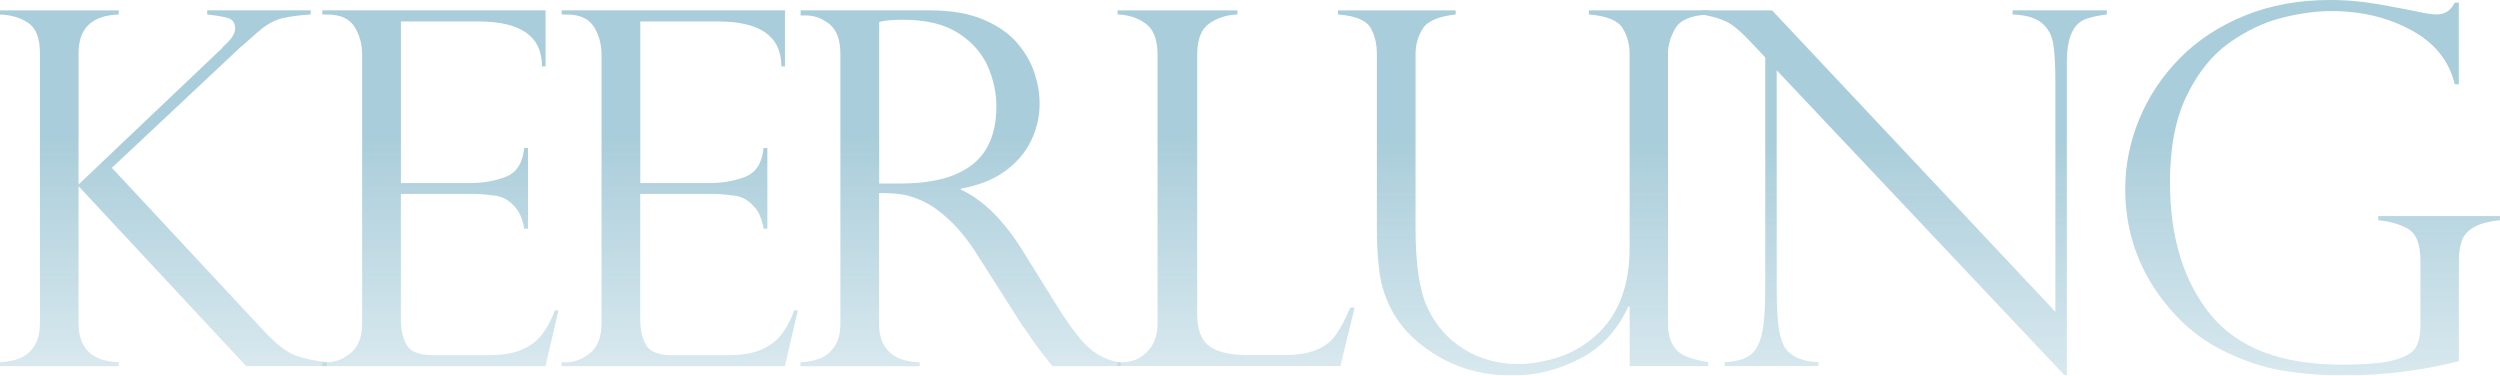 <?xml version="1.0" encoding="UTF-8"?>
<svg id="_圖層_2" data-name="圖層 2" xmlns="http://www.w3.org/2000/svg" xmlns:xlink="http://www.w3.org/1999/xlink" viewBox="0 0 554.75 83.33">
  <defs>
    <linearGradient id="_未命名漸層_25" data-name="未命名漸層 25" x1="36.28" y1="81.24" x2="36.28" y2="2.3" gradientUnits="userSpaceOnUse">
      <stop offset="0" stop-color="#1d7b9e" stop-opacity=".45"/>
      <stop offset=".65" stop-color="#1d7b9e"/>
    </linearGradient>
    <linearGradient id="_未命名漸層_25-2" data-name="未命名漸層 25" x1="97.73" x2="97.73" xlink:href="#_未命名漸層_25"/>
    <linearGradient id="_未命名漸層_25-3" data-name="未命名漸層 25" x1="150.85" x2="150.85" xlink:href="#_未命名漸層_25"/>
    <linearGradient id="_未命名漸層_25-4" data-name="未命名漸層 25" x1="213.18" x2="213.18" xlink:href="#_未命名漸層_25"/>
    <linearGradient id="_未命名漸層_25-5" data-name="未命名漸層 25" x1="274.29" x2="274.29" xlink:href="#_未命名漸層_25"/>
    <linearGradient id="_未命名漸層_25-6" data-name="未命名漸層 25" x1="338.03" y1="83.33" x2="338.03" xlink:href="#_未命名漸層_25"/>
    <linearGradient id="_未命名漸層_25-7" data-name="未命名漸層 25" x1="422.55" y1="83.22" x2="422.55" xlink:href="#_未命名漸層_25"/>
    <linearGradient id="_未命名漸層_25-8" data-name="未命名漸層 25" x1="513.17" y1="83.33" x2="513.17" y2="0" xlink:href="#_未命名漸層_25"/>
  </defs>
  <g id="content">
    <g opacity=".38">
      <path d="M68.95,2.3v.91c-2.33,.14-4.39,.41-6.18,.81-1.79,.39-3.58,1.37-5.39,2.94-1.31,1.18-2.21,1.97-2.68,2.36-.47,.4-.99,.84-1.55,1.34l-28.33,26.58,33.85,36.33c2.63,2.78,4.88,4.54,6.74,5.25,1.86,.72,4.24,1.24,7.14,1.55v.86h-17.94L17.43,41.31v30.39c0,5.61,2.97,8.5,8.92,8.68v.86H0v-.86c1.66-.07,3.12-.37,4.4-.88s2.34-1.41,3.19-2.68c.84-1.27,1.27-2.97,1.27-5.12V11.79c0-3.32-.87-5.57-2.62-6.72-1.75-1.16-3.83-1.78-6.24-1.85v-.91H26.35v.91c-5.94,.18-8.92,3.04-8.92,8.57v29.15L49.31,10.66c0,.07,.07-.03,.22-.32,1.77-1.54,2.65-2.86,2.65-3.96,0-1.25-.52-2.04-1.55-2.36-1.03-.32-2.58-.59-4.65-.81v-.91h22.96Z" fill="url(#_未命名漸層_25)"/>
      <path d="M71.52,3.21v-.91h49.54V14.74h-.79c0-6.65-4.67-9.97-13.99-9.97h-17.32V40.62h15.23c3.01,0,5.7-.46,8.07-1.39,2.37-.93,3.72-3.06,4.06-6.38h.84v17.9h-.84c-.34-2.04-.98-3.6-1.92-4.69-.94-1.09-1.87-1.81-2.79-2.17s-1.74-.54-2.46-.54c-1.35-.21-2.76-.32-4.23-.32h-15.97v28.03c0,2.11,.42,3.93,1.26,5.46,.85,1.54,2.81,2.3,5.9,2.3h12.36c2.97,0,5.42-.41,7.33-1.23s3.43-1.97,4.54-3.43,2.04-3.23,2.79-5.3h.79l-2.88,12.38h-49.54v-.86h1.13c1.77,0,3.5-.67,5.19-2.04,1.69-1.36,2.54-3.57,2.54-6.64V12.22c0-2.43-.57-4.54-1.72-6.32s-3.15-2.68-6.01-2.68h-1.13Z" fill="url(#_未命名漸層_25-2)"/>
      <path d="M124.64,3.21v-.91h49.54V14.74h-.79c0-6.65-4.67-9.97-13.99-9.97h-17.32V40.62h15.23c3.01,0,5.7-.46,8.07-1.39,2.37-.93,3.72-3.06,4.06-6.38h.84v17.9h-.84c-.34-2.04-.98-3.6-1.92-4.69-.94-1.09-1.87-1.81-2.79-2.17s-1.74-.54-2.46-.54c-1.35-.21-2.76-.32-4.23-.32h-15.97v28.03c0,2.11,.42,3.93,1.26,5.46,.85,1.54,2.81,2.3,5.9,2.3h12.36c2.97,0,5.42-.41,7.33-1.23s3.43-1.97,4.54-3.43,2.04-3.23,2.79-5.3h.79l-2.88,12.38h-49.54v-.86h1.13c1.77,0,3.5-.67,5.19-2.04,1.69-1.36,2.54-3.57,2.54-6.64V12.22c0-2.43-.57-4.54-1.72-6.32s-3.15-2.68-6.01-2.68h-1.13Z" fill="url(#_未命名漸層_25-3)"/>
      <path d="M178.79,3.43h-1.13v-1.13h28.77c4.62,0,8.55,.68,11.76,2.04,3.22,1.36,5.72,3.09,7.5,5.18s3.07,4.29,3.84,6.62,1.16,4.61,1.16,6.86c0,2.86-.63,5.6-1.89,8.22-1.26,2.63-3.2,4.89-5.82,6.78-2.61,1.89-5.87,3.18-9.79,3.86v.21c4.96,2.29,9.55,6.82,13.76,13.61l7.5,12.06c3.38,5.4,6.1,8.81,8.15,10.24,2.05,1.43,4.07,2.23,6.06,2.41v.86h-15.12c-.64-.79-1.24-1.54-1.81-2.28-.56-.73-1.17-1.51-1.81-2.33-.38-.54-.93-1.35-1.66-2.44-.74-1.09-1.18-1.7-1.33-1.85l-9.93-15.59c-1.99-3.18-4.03-5.76-6.12-7.74-2.09-1.98-4.04-3.4-5.84-4.26-1.81-.85-3.43-1.39-4.88-1.61s-3.15-.32-5.11-.32v28.89c0,5.61,3.01,8.5,9.03,8.68v.86h-26.46v-.86c1.66-.07,3.12-.37,4.4-.88s2.34-1.41,3.19-2.68c.84-1.27,1.27-2.97,1.27-5.12V12c0-3.14-.81-5.36-2.43-6.65s-3.38-1.93-5.3-1.93Zm16.3,37.29h4.74c4.97,0,9.04-.68,12.22-2.04s5.48-3.3,6.91-5.82c1.43-2.51,2.14-5.6,2.14-9.24,0-3.03-.64-6.01-1.92-8.92s-3.45-5.36-6.51-7.34c-3.07-1.99-7.19-2.98-12.39-2.98-2.1,0-3.83,.16-5.19,.48V40.72Z" fill="url(#_未命名漸層_25-4)"/>
      <path d="M248,80.38h1.13c2.03,0,3.83-.76,5.39-2.28,1.56-1.52,2.34-3.65,2.34-6.4V12.11c0-3.29-.87-5.58-2.62-6.86s-3.83-1.96-6.24-2.04v-.91h26.58v.91c-2.33,.07-4.4,.73-6.21,1.98-1.81,1.25-2.71,3.55-2.71,6.91v57.6c0,3.43,.9,5.81,2.71,7.13,1.8,1.32,4.76,1.98,8.86,1.98h7.16c3.12,0,5.62-.36,7.48-1.07,1.87-.72,3.34-1.81,4.42-3.27,1.09-1.46,2.21-3.54,3.33-6.22h.97l-3.16,12.97h-49.43v-.86Z" fill="url(#_未命名漸層_25-5)"/>
      <path d="M379.05,81.24h-17.43v-13.08l-.28-.21c-2.41,5.33-6.02,9.22-10.81,11.68s-9.8,3.7-15.03,3.7c-5.91,0-11.22-1.34-15.95-4.02-4.72-2.68-8.18-5.98-10.41-9.91-1.57-2.79-2.57-5.69-2.99-8.71-.41-3.02-.62-6.15-.62-9.4V12c0-2.36-.5-4.34-1.49-5.95-1.01-1.61-3.38-2.55-7.14-2.84v-.91h26.12v.91c-3.84,.43-6.29,1.48-7.33,3.16-1.05,1.68-1.58,3.55-1.58,5.62V50.64c0,7.86,.85,13.66,2.54,17.41,1.81,4,4.51,7.13,8.12,9.38s7.71,3.37,12.29,3.37c1.92,0,4.2-.32,6.83-.96,2.64-.64,5.1-1.72,7.39-3.22,6.88-4.46,10.33-11.63,10.33-21.49V12c0-2.18-.53-4.11-1.58-5.79s-3.54-2.68-7.45-3v-.91h26.57v.91c-3.83,.18-6.3,1.2-7.38,3.06-1.09,1.86-1.64,3.73-1.64,5.62v59.8c0,2.07,.37,3.71,1.1,4.9s1.75,2.05,3.05,2.54c1.3,.5,2.88,.91,4.77,1.23v.86Z" fill="url(#_未命名漸層_25-6)"/>
      <path d="M467.5,2.3v.91c-2.11,.25-3.78,.63-5,1.15s-2.17,1.54-2.85,3.06c-.67,1.52-1.02,3.71-1.02,6.56V83.22h-.56L394.25,15.59v48.55c0,4.04,.18,7.04,.51,9,.34,1.96,.83,3.37,1.47,4.23,1.39,1.86,3.81,2.86,7.28,3v.86h-20.82v-.86c2.33-.11,4.15-.58,5.44-1.42,1.3-.84,2.23-2.38,2.77-4.61,.54-2.23,.81-5.6,.81-10.1V12.75l-2.76-2.94c-2.44-2.64-4.39-4.32-5.87-5.01-1.46-.7-3.29-1.23-5.47-1.58v-.91h15.62l62.86,66.88V18.22c0-3.82-.17-6.68-.49-8.57-.31-1.89-1.16-3.41-2.54-4.56-1.37-1.14-3.53-1.77-6.46-1.88v-.91h20.88Z" fill="url(#_未命名漸層_25-7)"/>
      <path d="M545.61,18.7h-.9c-1.21-5.15-4.4-9.14-9.59-11.98-5.2-2.84-11.12-4.26-17.77-4.26-3.47,0-7.18,.51-11.14,1.53-3.97,1.02-7.84,2.87-11.6,5.55s-6.88,6.56-9.37,11.66-3.72,11.49-3.72,19.21c0,12.29,3.02,22.11,9.05,29.47,6.04,7.36,15.73,11.04,29.08,11.04,5.27,0,9.14-.34,11.63-1.02,2.48-.68,4.07-1.61,4.77-2.79s1.04-2.77,1.04-4.77v-14.47c0-3.43-.78-5.7-2.34-6.81-1.56-1.1-3.91-1.84-7.02-2.2v-.91h27.02v.91c-2.48,.25-4.4,.76-5.75,1.53-1.36,.77-2.26,1.76-2.71,2.97-.45,1.22-.67,2.82-.67,4.82v21.97c-8.27,2.1-16.82,3.16-25.62,3.16-4.55,0-9.04-.36-13.49-1.07-4.43-.72-9.06-2.3-13.88-4.77s-9.06-6.11-12.75-10.93c-5.53-7.25-8.29-15.45-8.29-24.59,0-5.32,1.04-10.5,3.13-15.54,2.08-5.04,5.1-9.55,9.02-13.53,3.94-3.98,8.74-7.13,14.41-9.43,5.68-2.3,11.98-3.45,18.91-3.45,2.67,0,5.28,.17,7.84,.51,2.56,.34,6.38,1.03,11.46,2.06,1.99,.43,3.42,.64,4.29,.64,1.84,0,3.19-.87,4.06-2.63h.9V18.7Z" fill="url(#_未命名漸層_25-8)"/>
    </g>
  </g>
</svg>